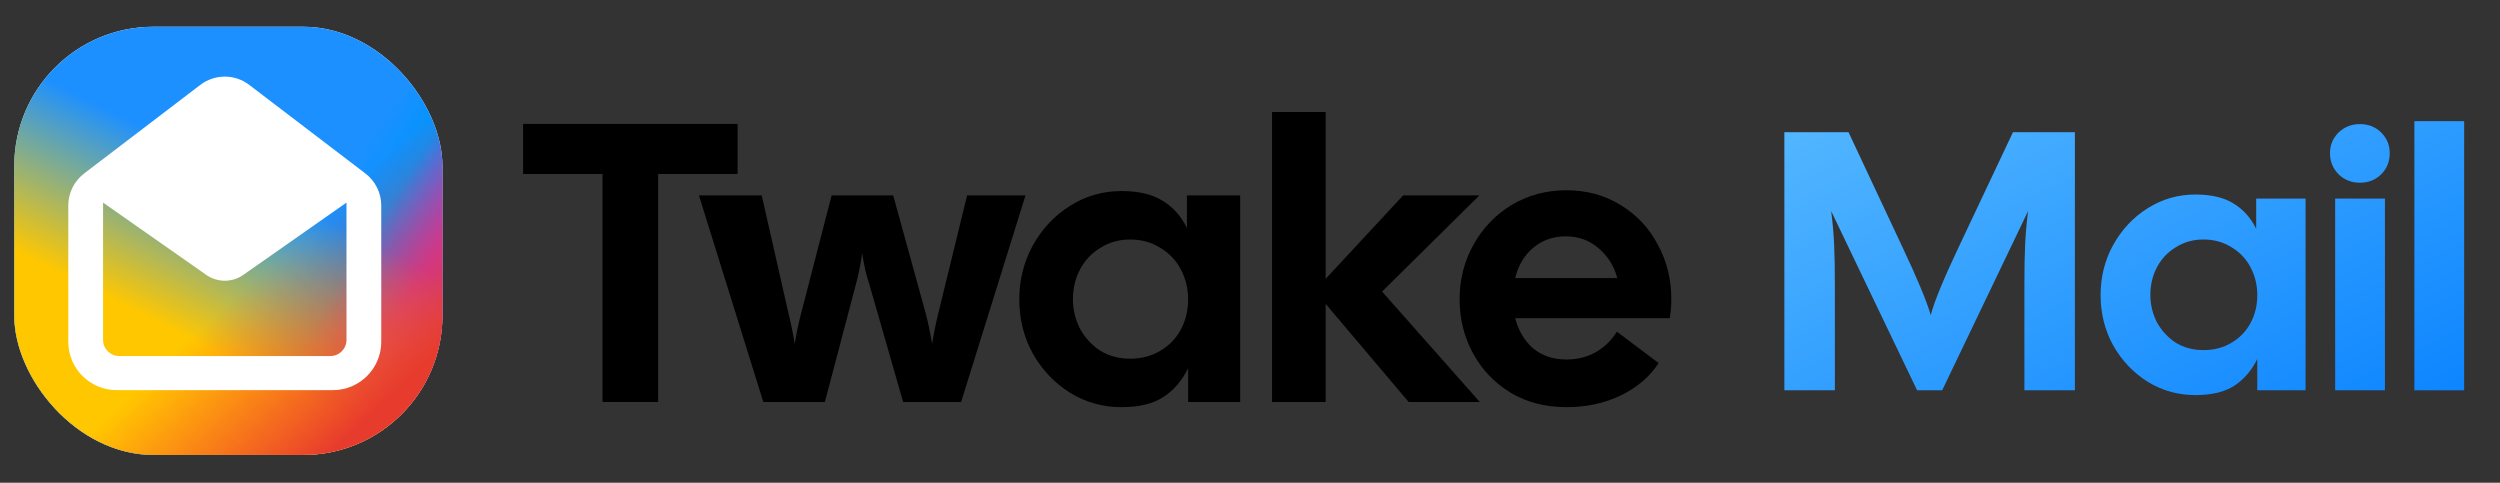 <svg width="145" height="28" viewBox="0 0 145 28" fill="none" xmlns="http://www.w3.org/2000/svg">
<rect x="0" y="0" width="145" height="28" fill="#333333" stroke="none"/>
<path d="M34.947 10.09H30.34V7.187H42.781V10.09H38.173V23.315H34.947V10.09Z" fill="black"/>
<path d="M40.539 11.334H44.179L45.723 18.131C45.892 18.822 46.015 19.429 46.092 19.951C46.199 19.291 46.33 18.676 46.483 18.108L48.234 11.334H51.806L53.672 18.108C53.825 18.676 53.956 19.291 54.064 19.951C54.14 19.429 54.263 18.822 54.432 18.131L56.091 11.334H59.478L55.745 23.315H52.382L50.423 16.495C50.239 15.942 50.101 15.343 50.009 14.698C49.901 15.405 49.778 16.004 49.64 16.495L47.843 23.315H44.272L40.539 11.334Z" fill="black"/>
<path d="M65.041 23.615C63.965 23.615 62.975 23.338 62.069 22.785C61.162 22.217 60.44 21.456 59.903 20.504C59.38 19.552 59.119 18.507 59.119 17.371C59.119 16.234 59.38 15.19 59.903 14.237C60.44 13.27 61.162 12.502 62.069 11.933C62.975 11.365 63.965 11.081 65.041 11.081C66.024 11.081 66.815 11.265 67.414 11.634C68.028 12.002 68.504 12.533 68.842 13.224V11.334H71.93V23.315H68.911V21.357C68.558 22.079 68.074 22.639 67.46 23.039C66.861 23.423 66.054 23.615 65.041 23.615ZM62.23 17.348C62.23 17.962 62.368 18.538 62.645 19.076C62.936 19.598 63.328 20.02 63.819 20.343C64.326 20.65 64.902 20.804 65.547 20.804C66.208 20.804 66.792 20.65 67.299 20.343C67.821 20.036 68.22 19.621 68.497 19.099C68.773 18.577 68.911 18.001 68.911 17.371C68.911 16.741 68.773 16.165 68.497 15.643C68.22 15.105 67.821 14.683 67.299 14.376C66.792 14.053 66.208 13.892 65.547 13.892C64.902 13.892 64.326 14.053 63.819 14.376C63.313 14.683 62.921 15.098 62.645 15.62C62.368 16.142 62.23 16.718 62.23 17.348Z" fill="black"/>
<path d="M76.888 17.624V23.315H73.778V6.496H76.888V16.173L81.381 11.334H85.804L80.16 16.91L85.827 23.315H81.703L76.888 17.624Z" fill="black"/>
<path d="M90.854 23.615C89.641 23.615 88.566 23.338 87.629 22.785C86.692 22.217 85.962 21.456 85.44 20.504C84.918 19.552 84.657 18.5 84.657 17.348C84.657 16.211 84.925 15.159 85.463 14.191C86.001 13.224 86.738 12.456 87.675 11.887C88.627 11.319 89.687 11.035 90.854 11.035C92.022 11.035 93.066 11.319 93.988 11.887C94.925 12.456 95.647 13.224 96.153 14.191C96.676 15.144 96.937 16.196 96.937 17.348C96.937 17.732 96.906 18.1 96.845 18.454H87.882C88.067 19.176 88.412 19.759 88.919 20.205C89.441 20.635 90.086 20.85 90.854 20.85C91.499 20.85 92.075 20.704 92.582 20.412C93.089 20.105 93.489 19.713 93.78 19.237L96.2 21.057C95.708 21.825 94.986 22.447 94.034 22.923C93.082 23.384 92.022 23.615 90.854 23.615ZM93.803 16.127C93.619 15.435 93.258 14.86 92.721 14.399C92.183 13.938 91.546 13.707 90.808 13.707C90.086 13.707 89.457 13.93 88.919 14.376C88.397 14.821 88.051 15.405 87.882 16.127H93.803Z" fill="black"/>
<path d="M103.493 7.668H107.214L110.315 14.276C111.185 16.115 111.741 17.448 111.983 18.275C112.183 17.505 112.731 16.172 113.63 14.276L116.752 7.668H120.344V22.637H117.415V16.585C117.415 15.602 117.429 14.803 117.457 14.191C117.486 13.578 117.543 12.929 117.628 12.245L112.646 22.637H111.192L106.209 12.245C106.295 12.929 106.352 13.578 106.38 14.191C106.409 14.803 106.423 15.602 106.423 16.585V22.637H103.493V7.668Z" fill="url(#paint0_linear_1480_1594)"/>
<path d="M127.33 22.915C126.332 22.915 125.413 22.659 124.572 22.145C123.731 21.618 123.061 20.912 122.562 20.028C122.077 19.145 121.835 18.175 121.835 17.12C121.835 16.065 122.077 15.096 122.562 14.212C123.061 13.314 123.731 12.601 124.572 12.073C125.413 11.546 126.332 11.282 127.33 11.282C128.243 11.282 128.977 11.453 129.533 11.796C130.103 12.138 130.545 12.63 130.859 13.271V11.518H133.724V22.637H130.923V20.82C130.595 21.49 130.146 22.01 129.576 22.381C129.02 22.737 128.271 22.915 127.33 22.915ZM124.721 17.099C124.721 17.669 124.85 18.204 125.106 18.703C125.377 19.187 125.741 19.579 126.197 19.879C126.667 20.164 127.202 20.306 127.801 20.306C128.414 20.306 128.956 20.164 129.426 19.879C129.911 19.594 130.281 19.209 130.538 18.724C130.795 18.239 130.923 17.705 130.923 17.12C130.923 16.536 130.795 16.001 130.538 15.516C130.281 15.017 129.911 14.625 129.426 14.34C128.956 14.041 128.414 13.891 127.801 13.891C127.202 13.891 126.667 14.041 126.197 14.34C125.727 14.625 125.363 15.01 125.106 15.495C124.85 15.98 124.721 16.514 124.721 17.099Z" fill="url(#paint1_linear_1480_1594)"/>
<path d="M135.439 11.518H138.326V22.637H135.439V11.518ZM135.14 8.887C135.14 8.417 135.304 8.018 135.632 7.69C135.974 7.362 136.388 7.198 136.872 7.198C137.371 7.198 137.785 7.362 138.113 7.69C138.44 8.018 138.604 8.417 138.604 8.887C138.604 9.372 138.44 9.778 138.113 10.106C137.785 10.434 137.371 10.598 136.872 10.598C136.388 10.598 135.974 10.434 135.632 10.106C135.304 9.764 135.14 9.358 135.14 8.887Z" fill="url(#paint2_linear_1480_1594)"/>
<path d="M140.034 7.027H142.921V22.637H140.034V7.027Z" fill="url(#paint3_linear_1480_1594)"/>
<rect x="0.828" y="1.552" width="24.833" height="24.833" rx="8.073" fill="white"/>
<rect x="0.828" y="1.552" width="24.833" height="24.833" rx="8.073" fill="url(#paint4_linear_1480_1594)"/>
<rect x="0.828" y="1.552" width="24.833" height="24.833" rx="8.073" fill="url(#paint5_linear_1480_1594)"/>
<rect x="0.828" y="1.552" width="24.833" height="24.833" rx="8.073" fill="url(#paint6_linear_1480_1594)"/>
<path fill-rule="evenodd" clip-rule="evenodd" d="M4.881 10.061C4.301 10.503 3.961 11.19 3.961 11.919V19.822C3.961 21.372 5.217 22.628 6.766 22.628H19.307C20.857 22.628 22.113 21.372 22.113 19.822V11.919C22.113 11.19 21.772 10.503 21.192 10.061L14.454 4.922C13.617 4.284 12.457 4.284 11.619 4.922L4.881 10.061ZM5.978 11.751V19.715C5.978 20.231 6.397 20.65 6.913 20.65H19.161C19.677 20.65 20.096 20.231 20.096 19.715V11.751L14.11 15.944C13.466 16.395 12.608 16.395 11.964 15.944L5.978 11.751Z" fill="white"/>
<defs>
<linearGradient id="paint0_linear_1480_1594" x1="108.014" y1="3.092" x2="122.877" y2="33.368" gradientUnits="userSpaceOnUse">
<stop stop-color="#57B9FF"/>
<stop offset="1" stop-color="#0B84FF"/>
</linearGradient>
<linearGradient id="paint1_linear_1480_1594" x1="108.014" y1="3.092" x2="122.877" y2="33.368" gradientUnits="userSpaceOnUse">
<stop stop-color="#57B9FF"/>
<stop offset="1" stop-color="#0B84FF"/>
</linearGradient>
<linearGradient id="paint2_linear_1480_1594" x1="108.014" y1="3.092" x2="122.877" y2="33.368" gradientUnits="userSpaceOnUse">
<stop stop-color="#57B9FF"/>
<stop offset="1" stop-color="#0B84FF"/>
</linearGradient>
<linearGradient id="paint3_linear_1480_1594" x1="108.014" y1="3.092" x2="122.877" y2="33.368" gradientUnits="userSpaceOnUse">
<stop stop-color="#57B9FF"/>
<stop offset="1" stop-color="#0B84FF"/>
</linearGradient>
<linearGradient id="paint4_linear_1480_1594" x1="25.662" y1="16.038" x2="18.938" y2="11.745" gradientUnits="userSpaceOnUse">
<stop offset="0.13" stop-color="#A033FF"/>
<stop offset="0.61" stop-color="#0094FF"/>
<stop offset="1" stop-color="#1D90FF"/>
</linearGradient>
<linearGradient id="paint5_linear_1480_1594" x1="12.21" y1="9.312" x2="4.45" y2="24.833" gradientUnits="userSpaceOnUse">
<stop stop-color="#FFD600" stop-opacity="0"/>
<stop offset="0.563" stop-color="#FFC700"/>
</linearGradient>
<linearGradient id="paint6_linear_1480_1594" x1="14.28" y1="16.038" x2="23.075" y2="25.35" gradientUnits="userSpaceOnUse">
<stop offset="0.03" stop-color="#FF3B30" stop-opacity="0"/>
<stop offset="0.843" stop-color="#E73B2D"/>
</linearGradient>
</defs>
</svg>
